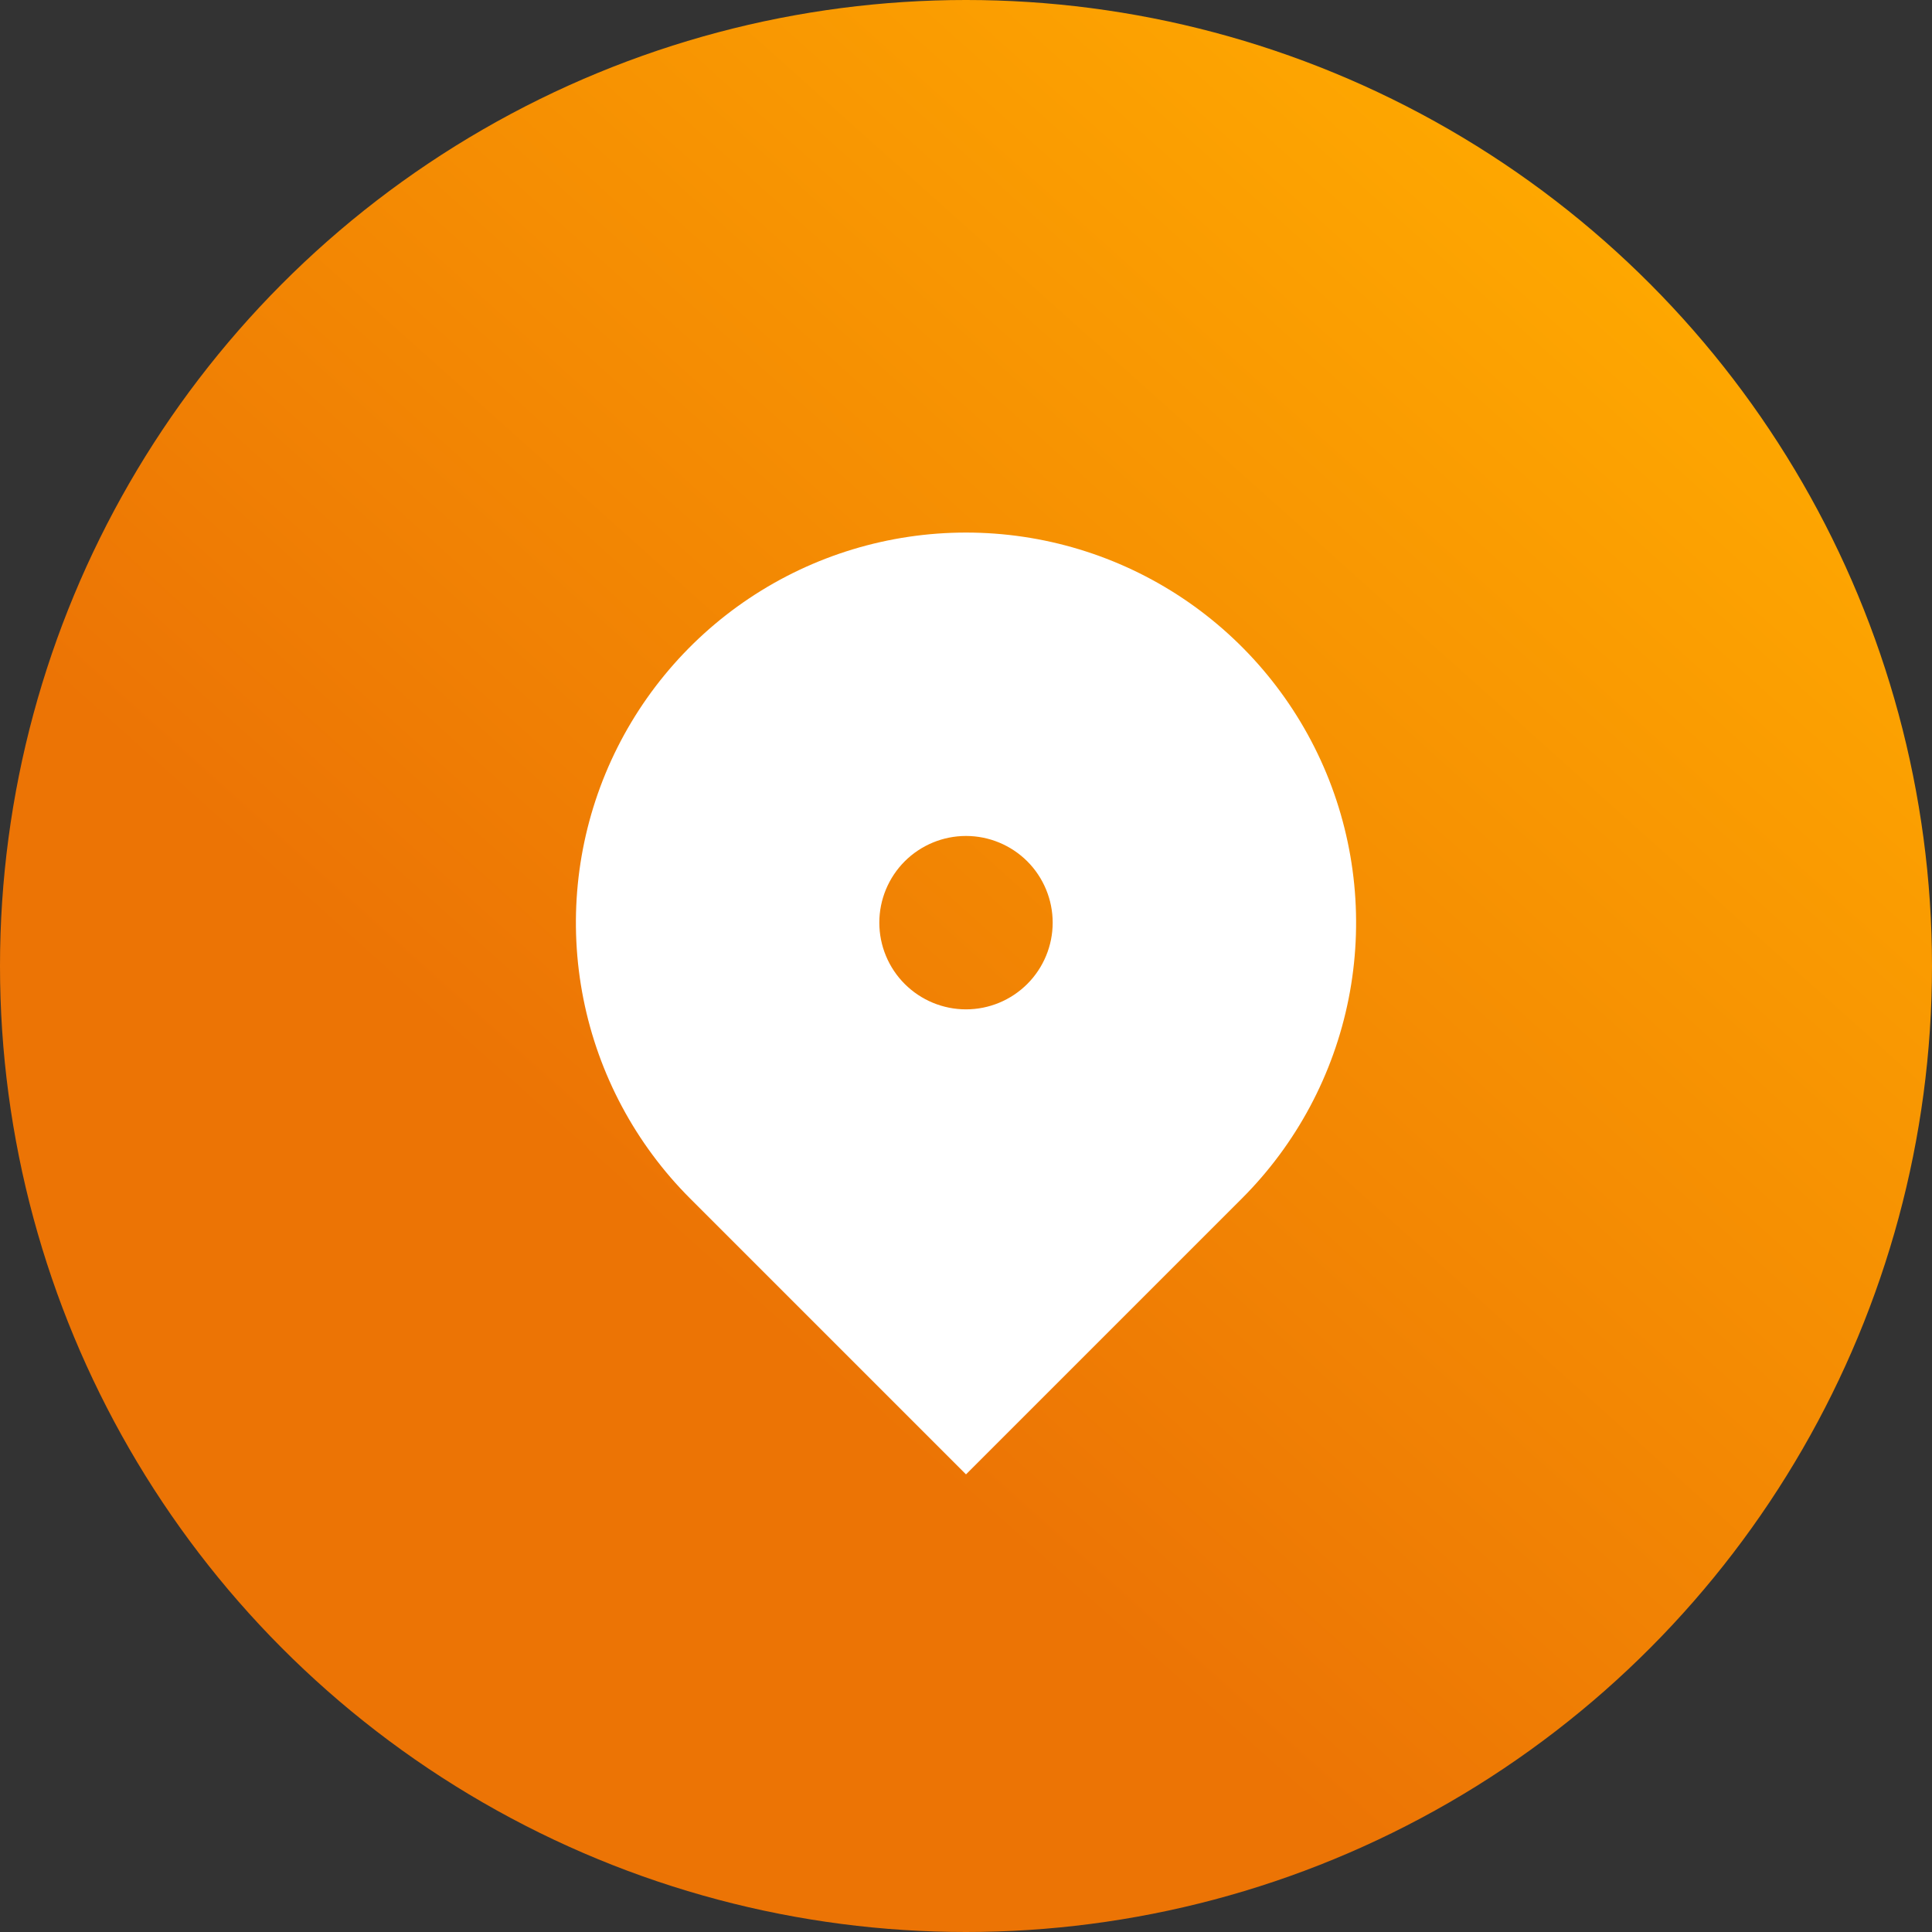 <svg width="52" height="52" viewBox="0 0 52 52" fill="none" xmlns="http://www.w3.org/2000/svg">
<rect x="0" y="0" width="52" height="52" fill="#333333" stroke="none"/>
<circle cx="26" cy="26" r="26" fill="url(#paint0_linear)"/>
<path d="M33.425 32.258L26 39.683L18.575 32.258C17.107 30.79 16.107 28.919 15.702 26.882C15.297 24.845 15.505 22.734 16.299 20.815C17.094 18.897 18.44 17.257 20.166 16.103C21.893 14.949 23.923 14.334 26 14.334C28.077 14.334 30.107 14.949 31.834 16.103C33.56 17.257 34.906 18.897 35.701 20.815C36.495 22.734 36.703 24.845 36.298 26.882C35.893 28.919 34.893 30.79 33.425 32.258V32.258ZM26 27.167C26.619 27.167 27.212 26.921 27.65 26.483C28.087 26.046 28.333 25.452 28.333 24.833C28.333 24.215 28.087 23.621 27.65 23.183C27.212 22.746 26.619 22.5 26 22.5C25.381 22.5 24.788 22.746 24.35 23.183C23.913 23.621 23.667 24.215 23.667 24.833C23.667 25.452 23.913 26.046 24.35 26.483C24.788 26.921 25.381 27.167 26 27.167Z" fill="white"/>
<defs>
<linearGradient id="paint0_linear" x1="26" y1="40.5" x2="52" y2="11.5" gradientUnits="userSpaceOnUse">
<stop stop-color="#EC7405"/>
<stop offset="1" stop-color="#FFAA00"/>
</linearGradient>
</defs>
</svg>
